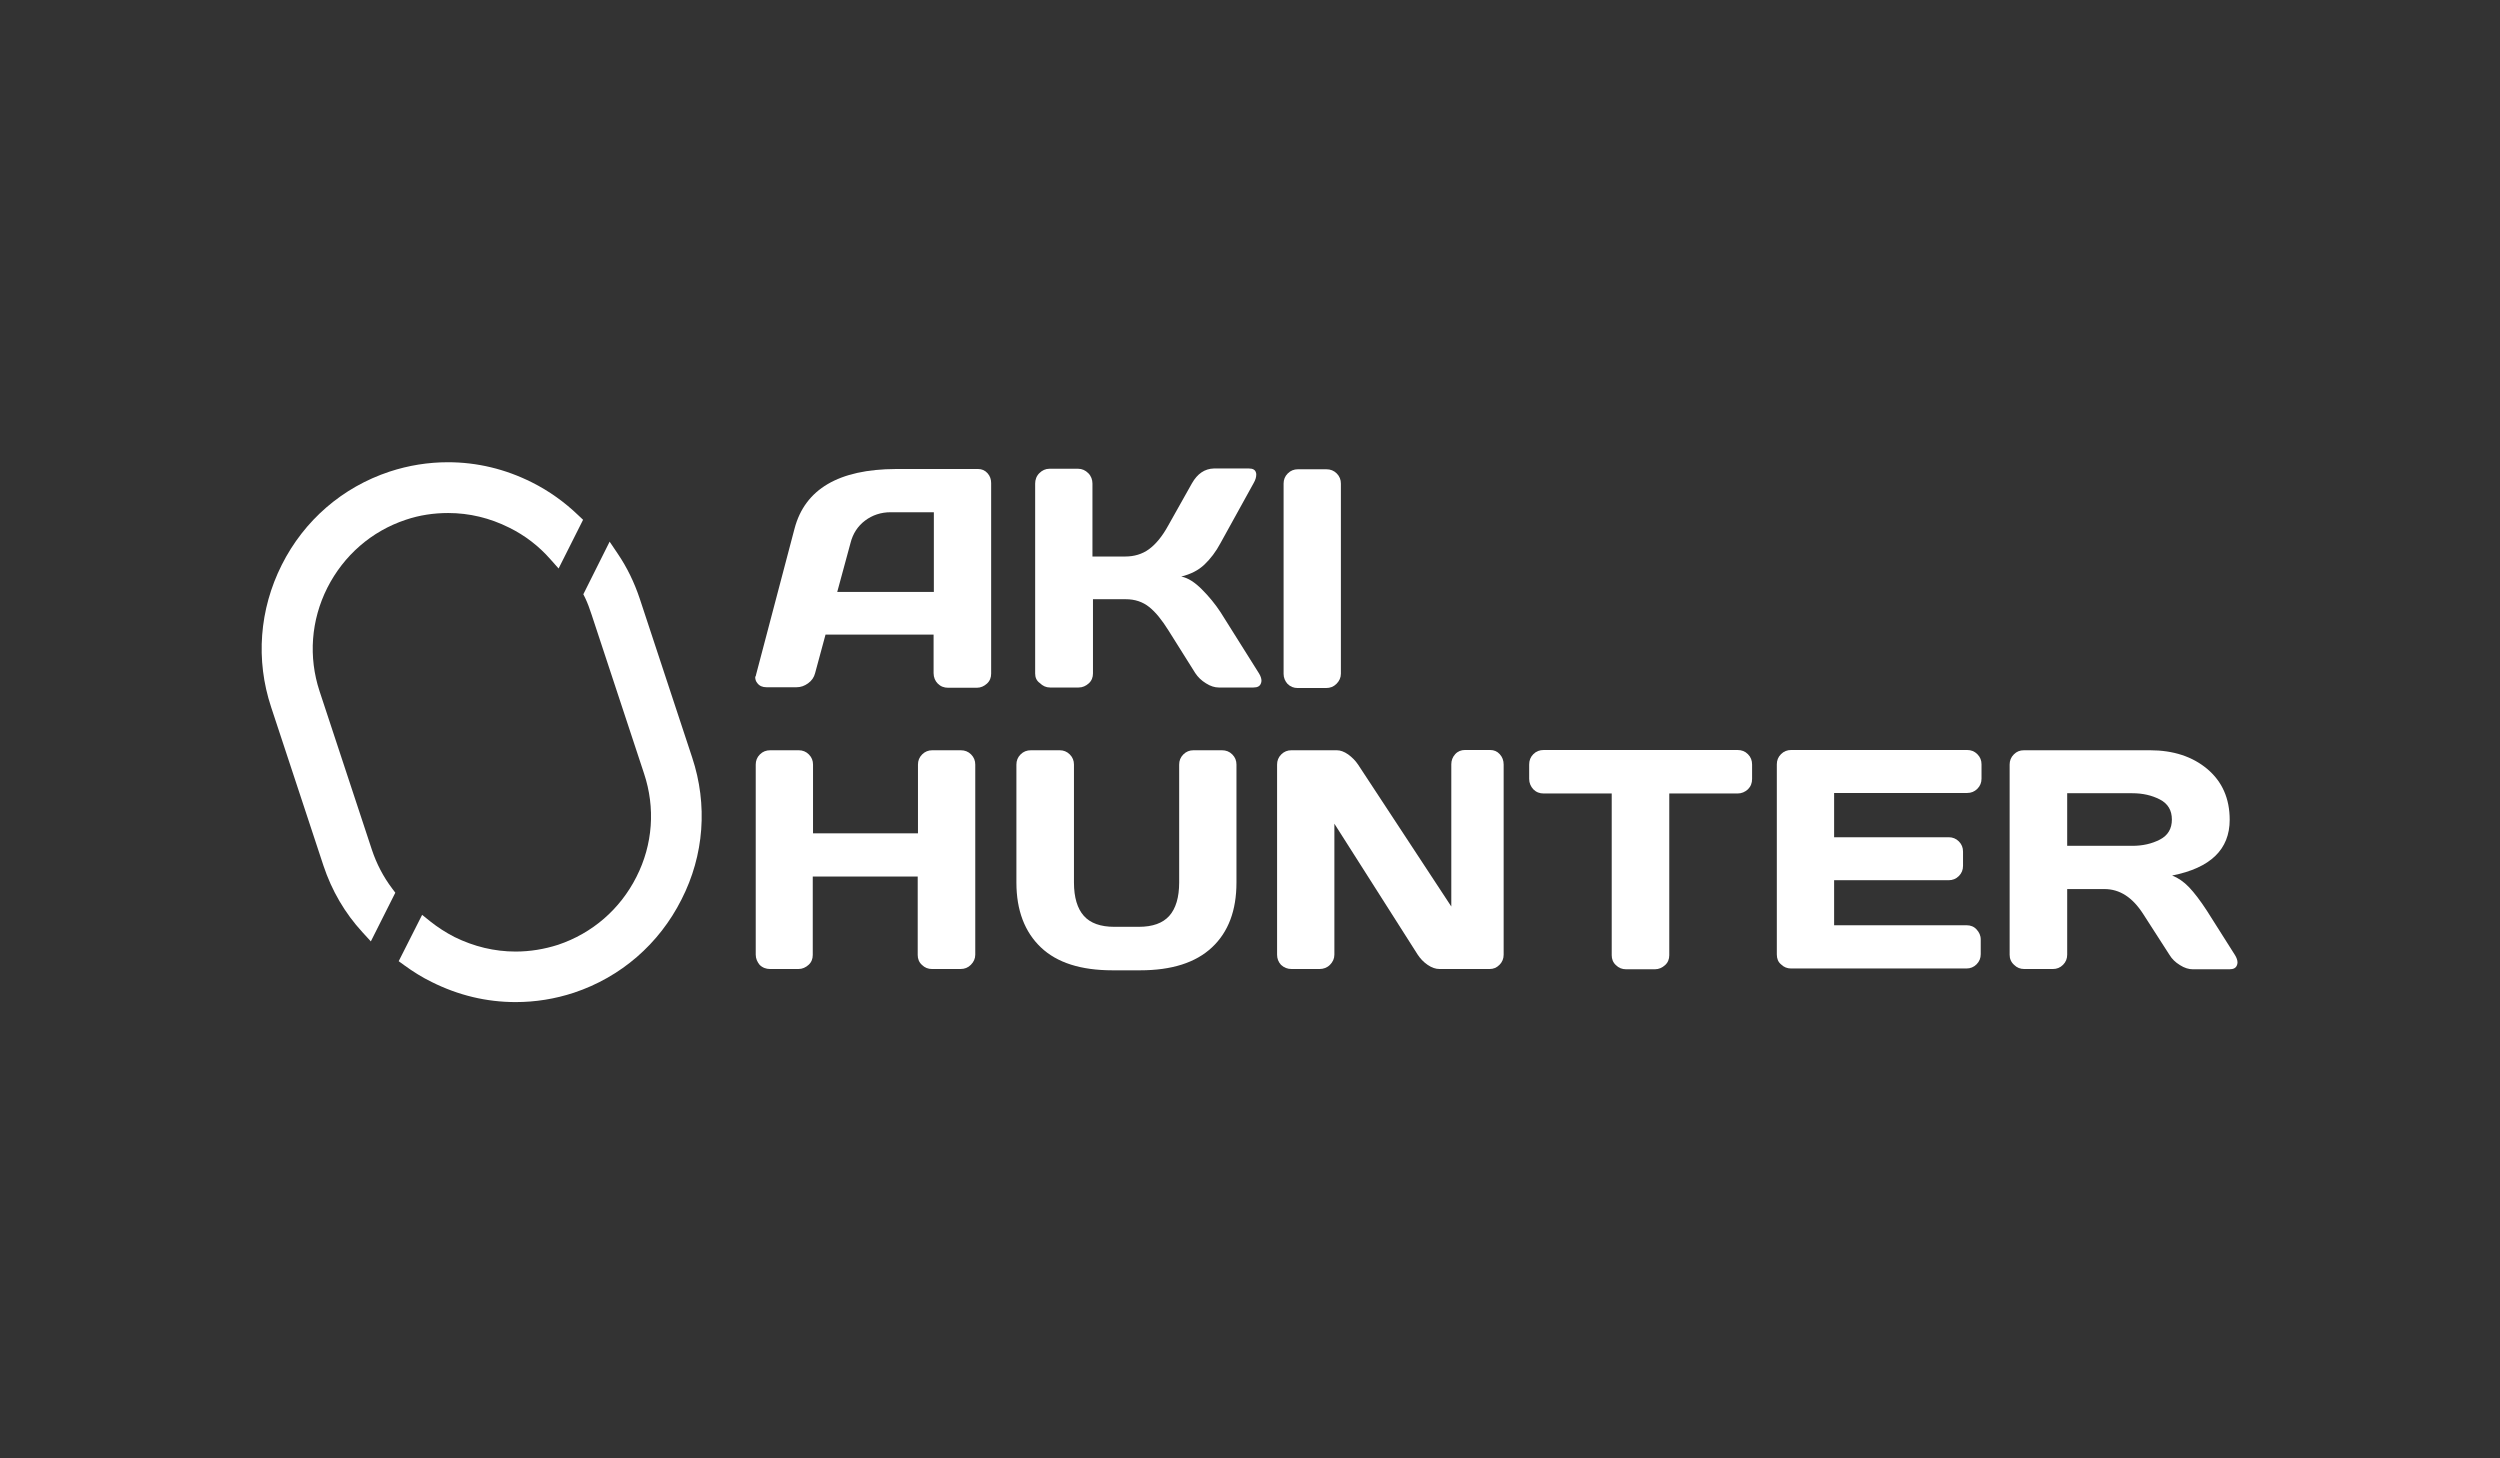 <?xml version="1.0" encoding="utf-8"?>
<!-- Generator: Adobe Illustrator 18.1.1, SVG Export Plug-In . SVG Version: 6.00 Build 0)  -->
<svg version="1.1" id="Capa_1" xmlns="http://www.w3.org/2000/svg" xmlns:xlink="http://www.w3.org/1999/xlink" x="0px" y="0px"
	 viewBox="0 0 960 560" enable-background="new 0 0 960 560" xml:space="preserve">
<rect x="0" y="0" width="960" height="560" fill="#333333" stroke="none"/>
<path fill="#FFFFFF" d="M290.4,258.8l14.7-55.8c4-15.2,17-22.8,38.9-22.9h31.6c1.4,0,2.6,0.5,3.6,1.6c1,1.1,1.4,2.4,1.4,3.8v73.2
	c0,1.5-0.5,2.8-1.6,3.8c-1.1,1-2.4,1.6-3.9,1.6h-11c-1.6,0-2.9-0.5-4-1.6c-1-1-1.6-2.4-1.6-4v-14.8h-41.5l-4,14.8
	c-0.4,1.6-1.3,2.9-2.7,3.9c-1.4,1-2.8,1.5-4.4,1.5h-11.6c-1.5,0-2.7-0.5-3.5-1.6c-0.6-0.7-0.8-1.5-0.8-2.4
	C290.2,259.8,290.3,259.3,290.4,258.8 M321.5,227.3h37.1v-30.6H342c-3.7,0-7,1.1-9.8,3.2c-2.8,2.1-4.7,5-5.6,8.6L321.5,227.3z"/>
<path fill="#FFFFFF" d="M397.5,258.6v-72.9c0-1.5,0.5-2.9,1.6-4c1.1-1.1,2.4-1.7,3.9-1.7h11c1.5,0,2.8,0.6,3.9,1.7
	c1.1,1.1,1.6,2.5,1.6,4v28h12.6c3.4,0,6.5-0.9,9.1-2.8c2.6-1.9,5.1-4.9,7.4-9.1l9.1-16.2c2.1-3.7,4.9-5.6,8.4-5.7h13.5
	c1.5,0,2.4,0.5,2.7,1.6c0.1,0.3,0.1,0.5,0.1,0.8c0,0.9-0.3,2-1,3.2l-12.7,23c-1.8,3.4-3.9,6.1-6.2,8.3c-2.3,2.2-5.3,3.7-8.9,4.6
	c2.6,0.5,5.2,2.2,7.9,4.9c2.7,2.7,5.1,5.6,7.2,8.8l14.7,23.4c0.7,1.1,1,2.1,1,2.9c0,0.4-0.1,0.7-0.2,1c-0.4,1.1-1.3,1.6-2.9,1.6H468
	c-1.5,0-3.2-0.5-4.9-1.6c-1.8-1.1-3.1-2.4-4.1-3.9l-10.3-16.4c-2.5-4-4.9-7-7.4-9c-2.5-2-5.5-3-9-3h-12.6v28.5
	c0,1.5-0.5,2.8-1.6,3.8c-1.1,1-2.4,1.6-3.9,1.6h-11c-1.5,0-2.8-0.6-3.9-1.7C398,261.4,397.5,260.1,397.5,258.6"/>
<path fill="#FFFFFF" d="M492.9,258.8v-73.1c0-1.5,0.5-2.8,1.6-3.9c1.1-1.1,2.4-1.6,3.9-1.6h10.9c1.6,0,2.9,0.5,4,1.6
	c1.1,1.1,1.6,2.4,1.6,3.9v73c0,1.5-0.6,2.8-1.7,3.9c-1.1,1.1-2.4,1.6-4,1.6h-10.9c-1.5,0-2.8-0.5-3.9-1.6
	C493.5,261.6,492.9,260.3,492.9,258.8"/>
<path fill="#FFFFFF" d="M290.2,366.6v-73c0-1.5,0.5-2.8,1.6-3.9c1.1-1.1,2.4-1.6,4-1.6h10.9c1.5,0,2.8,0.5,3.9,1.6
	c1.1,1.1,1.6,2.4,1.6,3.9V320h40.3v-26.4c0-1.5,0.5-2.8,1.6-3.9c1.1-1.1,2.4-1.6,3.9-1.6h10.9c1.6,0,2.9,0.5,4,1.6
	c1.1,1.1,1.6,2.4,1.6,3.9v73c0,1.5-0.6,2.8-1.7,3.9c-1.1,1.1-2.4,1.6-4,1.6h-10.9c-1.5,0-2.8-0.5-3.9-1.6c-1.1-1-1.6-2.3-1.6-3.8
	v-30.1h-40.3v30.1c0,1.5-0.5,2.8-1.6,3.8c-1.1,1-2.4,1.6-3.9,1.6h-10.9c-1.5,0-2.9-0.5-4-1.6C290.8,369.4,290.2,368.1,290.2,366.6"
	/>
<path fill="#FFFFFF" d="M390.3,338.9v-45.3c0-1.5,0.5-2.8,1.6-3.9c1.1-1.1,2.4-1.6,4-1.6h11c1.5,0,2.8,0.5,3.9,1.6
	c1.1,1.1,1.6,2.4,1.6,3.9v45.3c0,5.7,1.3,10,3.8,12.8c2.5,2.8,6.4,4.2,11.7,4.2h9.4c5.3,0,9.2-1.4,11.7-4.2
	c2.5-2.8,3.8-7.1,3.8-12.8v-45.3c0-1.5,0.5-2.8,1.6-3.9c1.1-1.1,2.4-1.6,3.9-1.6h10.9c1.6,0,2.9,0.5,4,1.6c1.1,1.1,1.6,2.4,1.6,3.9
	v45.3c0,10.7-3.1,19-9.4,24.9c-6.3,5.9-15.5,8.8-27.6,8.8h-10.6c-12.1,0-21.3-2.9-27.5-8.8C393.5,357.9,390.3,349.6,390.3,338.9"/>
<path fill="#FFFFFF" d="M490.4,366.6v-73c0-1.5,0.5-2.8,1.6-3.9c1.1-1.1,2.4-1.6,3.9-1.6h17.4c1.4,0,2.8,0.5,4.4,1.6
	c1.5,1.1,2.8,2.4,3.8,3.9l35.8,54.5v-54.6c0-1.5,0.5-2.8,1.5-3.9c1-1.1,2.3-1.6,3.7-1.6h9.7c1.5,0,2.7,0.5,3.7,1.6
	c1,1.1,1.5,2.4,1.5,4v73c0,1.5-0.5,2.8-1.6,3.9c-1.1,1.1-2.3,1.6-3.8,1.6h-19.2c-1.5,0-3-0.5-4.6-1.6c-1.6-1.1-2.8-2.4-3.8-3.9
	l-32-50.3v50.3c0,1.5-0.6,2.8-1.7,3.9c-1.1,1.1-2.5,1.6-4,1.6h-10.7c-1.6,0-2.9-0.5-4.1-1.6C490.9,369.4,490.4,368.1,490.4,366.6"/>
<path fill="#FFFFFF" d="M587.2,299.1v-5.5c0-1.6,0.5-2.9,1.6-4c1.1-1.1,2.4-1.6,4-1.6h74.4c1.6,0,2.9,0.5,4,1.6
	c1.1,1.1,1.6,2.4,1.6,4v5.5c0,1.6-0.5,2.9-1.6,4c-1.1,1-2.4,1.6-4,1.6H641v62.1c0,1.5-0.5,2.8-1.6,3.8c-1.1,1-2.4,1.6-3.9,1.6h-11.1
	c-1.5,0-2.8-0.5-3.9-1.6c-1.1-1-1.6-2.3-1.6-3.8v-62.1h-26.1c-1.6,0-2.9-0.5-4-1.6C587.8,302,587.2,300.7,587.2,299.1"/>
<path fill="#FFFFFF" d="M682.3,366.5v-73c0-1.5,0.5-2.8,1.6-3.9c1.1-1.1,2.4-1.6,3.9-1.6h67.6c1.5,0,2.8,0.5,3.9,1.6
	c1.1,1.1,1.6,2.4,1.6,3.9v5.5c0,1.5-0.5,2.8-1.6,3.9c-1.1,1.1-2.4,1.6-3.9,1.6h-51.1v17h44c1.5,0,2.8,0.5,3.9,1.6
	c1.1,1.1,1.6,2.4,1.6,3.9v5.5c0,1.5-0.5,2.8-1.6,3.9c-1.1,1.1-2.4,1.6-3.9,1.6h-44v17.3h50.9c1.5,0,2.8,0.5,3.8,1.6
	c1,1.1,1.6,2.3,1.6,3.9v5.6c0,1.5-0.5,2.8-1.6,3.9c-1.1,1.1-2.4,1.6-3.9,1.6h-67.3c-1.5,0-2.8-0.5-3.9-1.6
	C682.8,369.4,682.3,368.1,682.3,366.5"/>
<path fill="#FFFFFF" d="M771.7,366.6v-73c0-1.5,0.5-2.8,1.6-3.9c1.1-1.1,2.3-1.6,3.9-1.6h48.4c8.9,0,16.3,2.4,22,7.2
	c5.7,4.8,8.6,11.3,8.6,19.5c0,11.4-7.4,18.5-22.1,21.4c2.3,0.9,4.5,2.4,6.5,4.5c2,2.1,4.3,5.1,6.9,9.1l10.7,16.9
	c0.7,1.1,1,2.1,1,2.9c0,0.4-0.1,0.7-0.2,1c-0.4,1.1-1.3,1.6-2.9,1.6h-14.1c-1.5,0-3.2-0.5-4.9-1.6c-1.8-1.1-3.1-2.4-4-3.9L823,351
	c-4.1-6.4-9-9.6-14.9-9.6h-14.3v25.2c0,1.5-0.5,2.8-1.6,3.9c-1.1,1.1-2.4,1.6-3.9,1.6h-11c-1.5,0-2.8-0.5-3.9-1.6
	C772.2,369.4,771.7,368.1,771.7,366.6 M793.8,324.8h25c4,0,7.5-0.8,10.6-2.4c3.1-1.6,4.6-4.2,4.6-7.7s-1.5-6.1-4.6-7.7
	c-3.1-1.6-6.6-2.4-10.6-2.4h-25V324.8z"/>
<path fill="#FFFFFF" d="M265.8,290.9L245.7,230c-2.1-6.3-4.9-12.1-8.5-17.4l-3.1-4.6L224,228.2l0.7,1.4c0.9,1.9,1.7,4,2.5,6.5
	l20.1,60.9c4.4,13.2,3.4,27.3-2.9,39.7c-6.3,12.5-17,21.7-30.1,26.1c-5.3,1.7-10.8,2.6-16.3,2.6c-8.1,0-16-1.9-23.5-5.6
	c-3.3-1.7-6.4-3.7-9.3-6l-3.1-2.5l-9,17.8l2.2,1.6c3.3,2.4,6.8,4.6,10.5,6.4c10.2,5.1,21,7.7,32.2,7.7c7.6,0,15.1-1.2,22.4-3.6
	c18-6,32.7-18.7,41.3-35.8C270.4,328.4,271.8,309,265.8,290.9"/>
<path fill="#FFFFFF" d="M222.1,197.9c-5.3-5.1-11.3-9.4-17.9-12.7c-10.2-5.1-21-7.7-32.2-7.7c-7.6,0-15.1,1.2-22.4,3.6
	c-18.1,6-32.8,18.7-41.4,35.8c-8.6,17.1-10.1,36.5-4.1,54.6l20.1,60.9c3.2,9.6,8.2,18.2,15,25.6l3.2,3.5l9.4-18.7l-1.2-1.6
	c-3.4-4.5-6-9.5-7.8-14.9l-20.1-60.9c-4.3-13.1-3.3-27.2,3-39.7c6.3-12.4,16.9-21.7,30.1-26.1l0,0c5.3-1.8,10.8-2.6,16.3-2.6
	c8.1,0,16,1.9,23.4,5.6c6.1,3,11.4,7.1,15.8,12.1l3.2,3.6l9.4-18.7L222.1,197.9z"/>
</svg>
